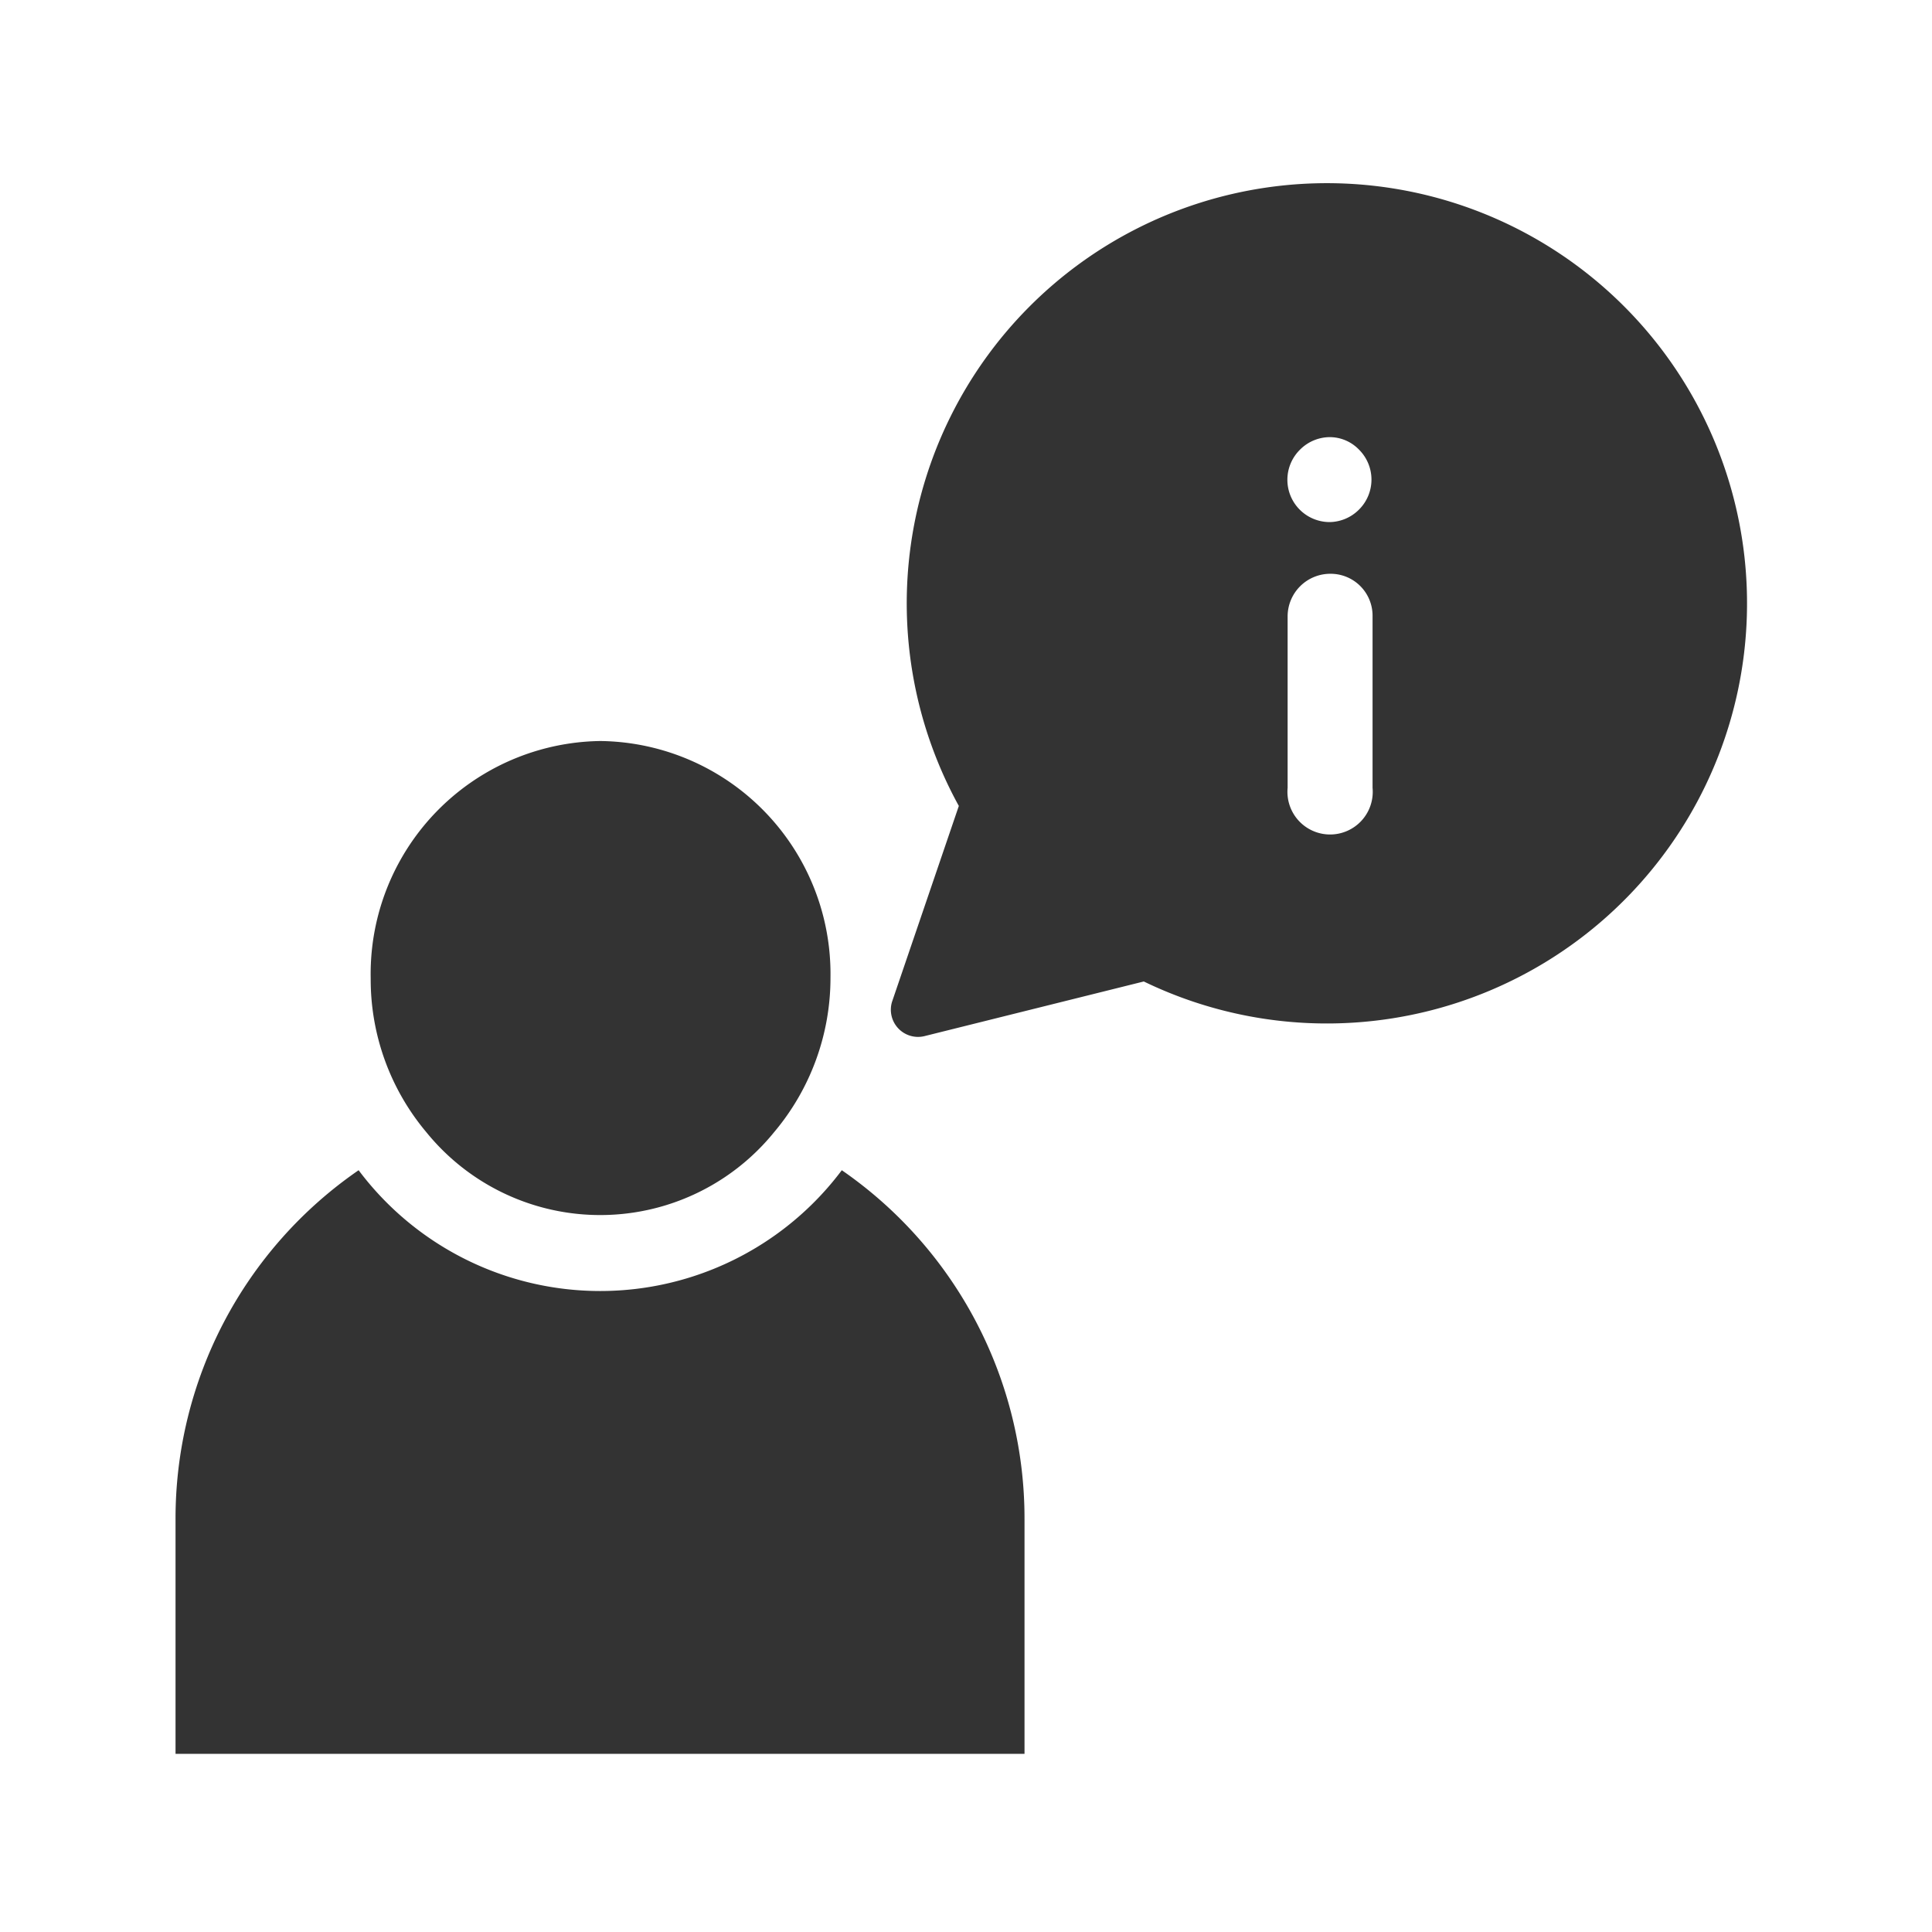 <svg xmlns="http://www.w3.org/2000/svg" viewBox="0 0 51.18 51.19"><rect x="0" y="0" width="51.18" height="51.19" fill="#333333" stroke="none"/><defs><style>.cls-1{fill:#fff;}</style></defs><title>Asset 8</title><g id="Layer_2" data-name="Layer 2"><g id="Layer_1-2" data-name="Layer 1"><path class="cls-1" d="M0,0V51.19H51.18V0ZM15.9,19.63A6.17,6.17,0,0,1,22,25.89,6.34,6.34,0,0,1,20.5,30a5.93,5.93,0,0,1-9.2,0,6.29,6.29,0,0,1-1.48-4.08A6.17,6.17,0,0,1,15.9,19.63ZM27.14,46.46H4.65V40.25A11.2,11.2,0,0,1,9.5,31a8,8,0,0,0,12.8,0,11.21,11.21,0,0,1,4.84,9.25ZM36,27.08A11.12,11.12,0,0,1,30.3,26l-5.82,1.45a.72.72,0,0,1-.85-.91l1.77-5.19A11.13,11.13,0,1,1,36,27.08ZM35.24,15.2a1.13,1.13,0,0,0-1.13,1.12v4.55a1.13,1.13,0,1,0,2.25,0V16.32a1.11,1.11,0,0,0-1.12-1.12Zm0-3.62a1.12,1.12,0,0,0-.8.33,1.12,1.12,0,0,0,.8,1.92A1.12,1.12,0,0,0,36,13.5a1.12,1.12,0,0,0,0-1.59A1.08,1.08,0,0,0,35.24,11.58Z"/></g></g></svg>
